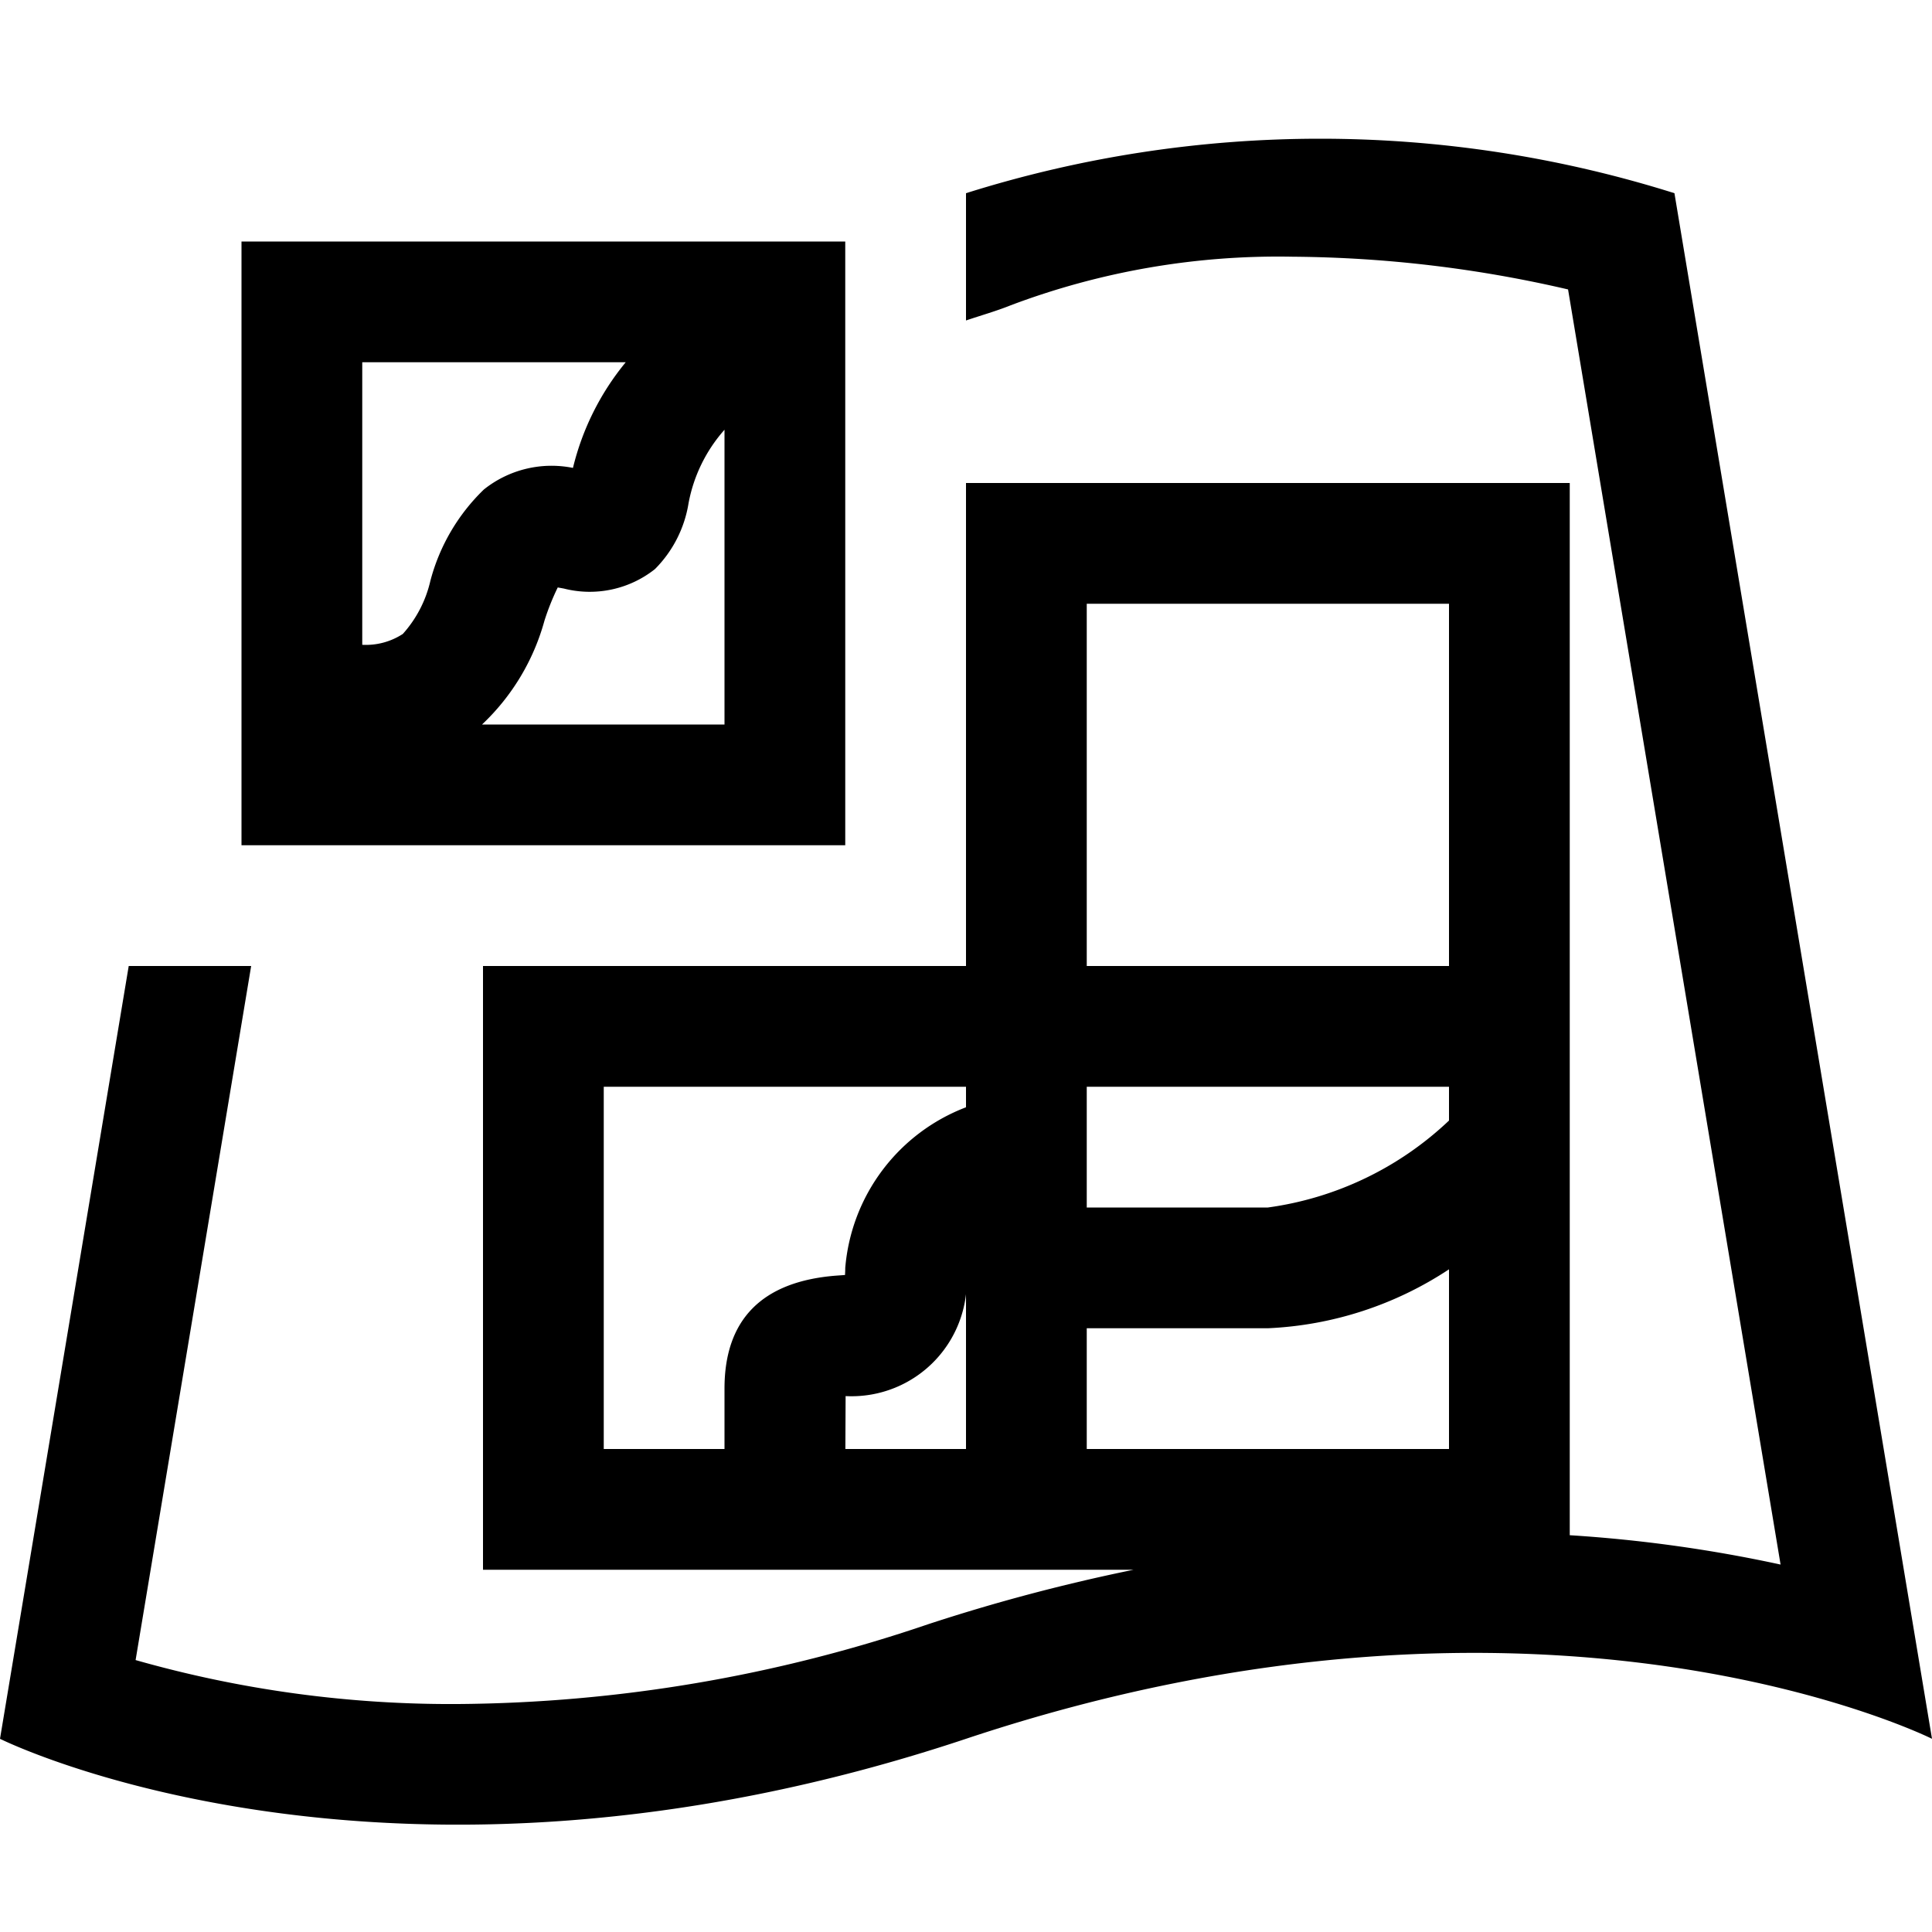 <svg xmlns="http://www.w3.org/2000/svg" viewBox="0 0 16 16"><path d="M8 14.4c4.8-1.601 8 0 8 0L13.867 1.6A9.762 9.762 0 0 0 8 1.6v1.054c.124-.042.252-.078.371-.126a6.277 6.277 0 0 1 2.335-.402 10.358 10.358 0 0 1 2.28.271l1.76 10.56A11.691 11.691 0 0 0 13 12.714V4H8v4H4v5h5.388a15.267 15.267 0 0 0-1.704.452 12.32 12.32 0 0 1-3.891.66 9.536 9.536 0 0 1-2.67-.364L2.08 8H1.066L0 14.4s3.2 1.6 8 0zM9 5h3v3H9zm3 4v.28a2.713 2.713 0 0 1-1.5.72H9V9zM5 9h3v.17a1.562 1.562 0 0 0-1 1.33.966.966 0 0 1-.002.059l-.07.005c-.616.047-.928.362-.928.936v.5H5zm3 3h-.999l.002-.438h.003A.954.954 0 0 0 8 10.5zm1-1h1.5a2.955 2.955 0 0 0 1.5-.488V12H9zM7 7V2H2v5zM4.745 3.875a.898.898 0 0 0-.738.179 1.626 1.626 0 0 0-.443.757.988.988 0 0 1-.228.439.56.56 0 0 1-.336.09V3h2.182a2.186 2.186 0 0 0-.437.875zM6 6H3.992a1.857 1.857 0 0 0 .517-.86 2.041 2.041 0 0 1 .11-.275l.05.009a.869.869 0 0 0 .755-.161.996.996 0 0 0 .278-.544A1.264 1.264 0 0 1 6 3.559z"/></svg>